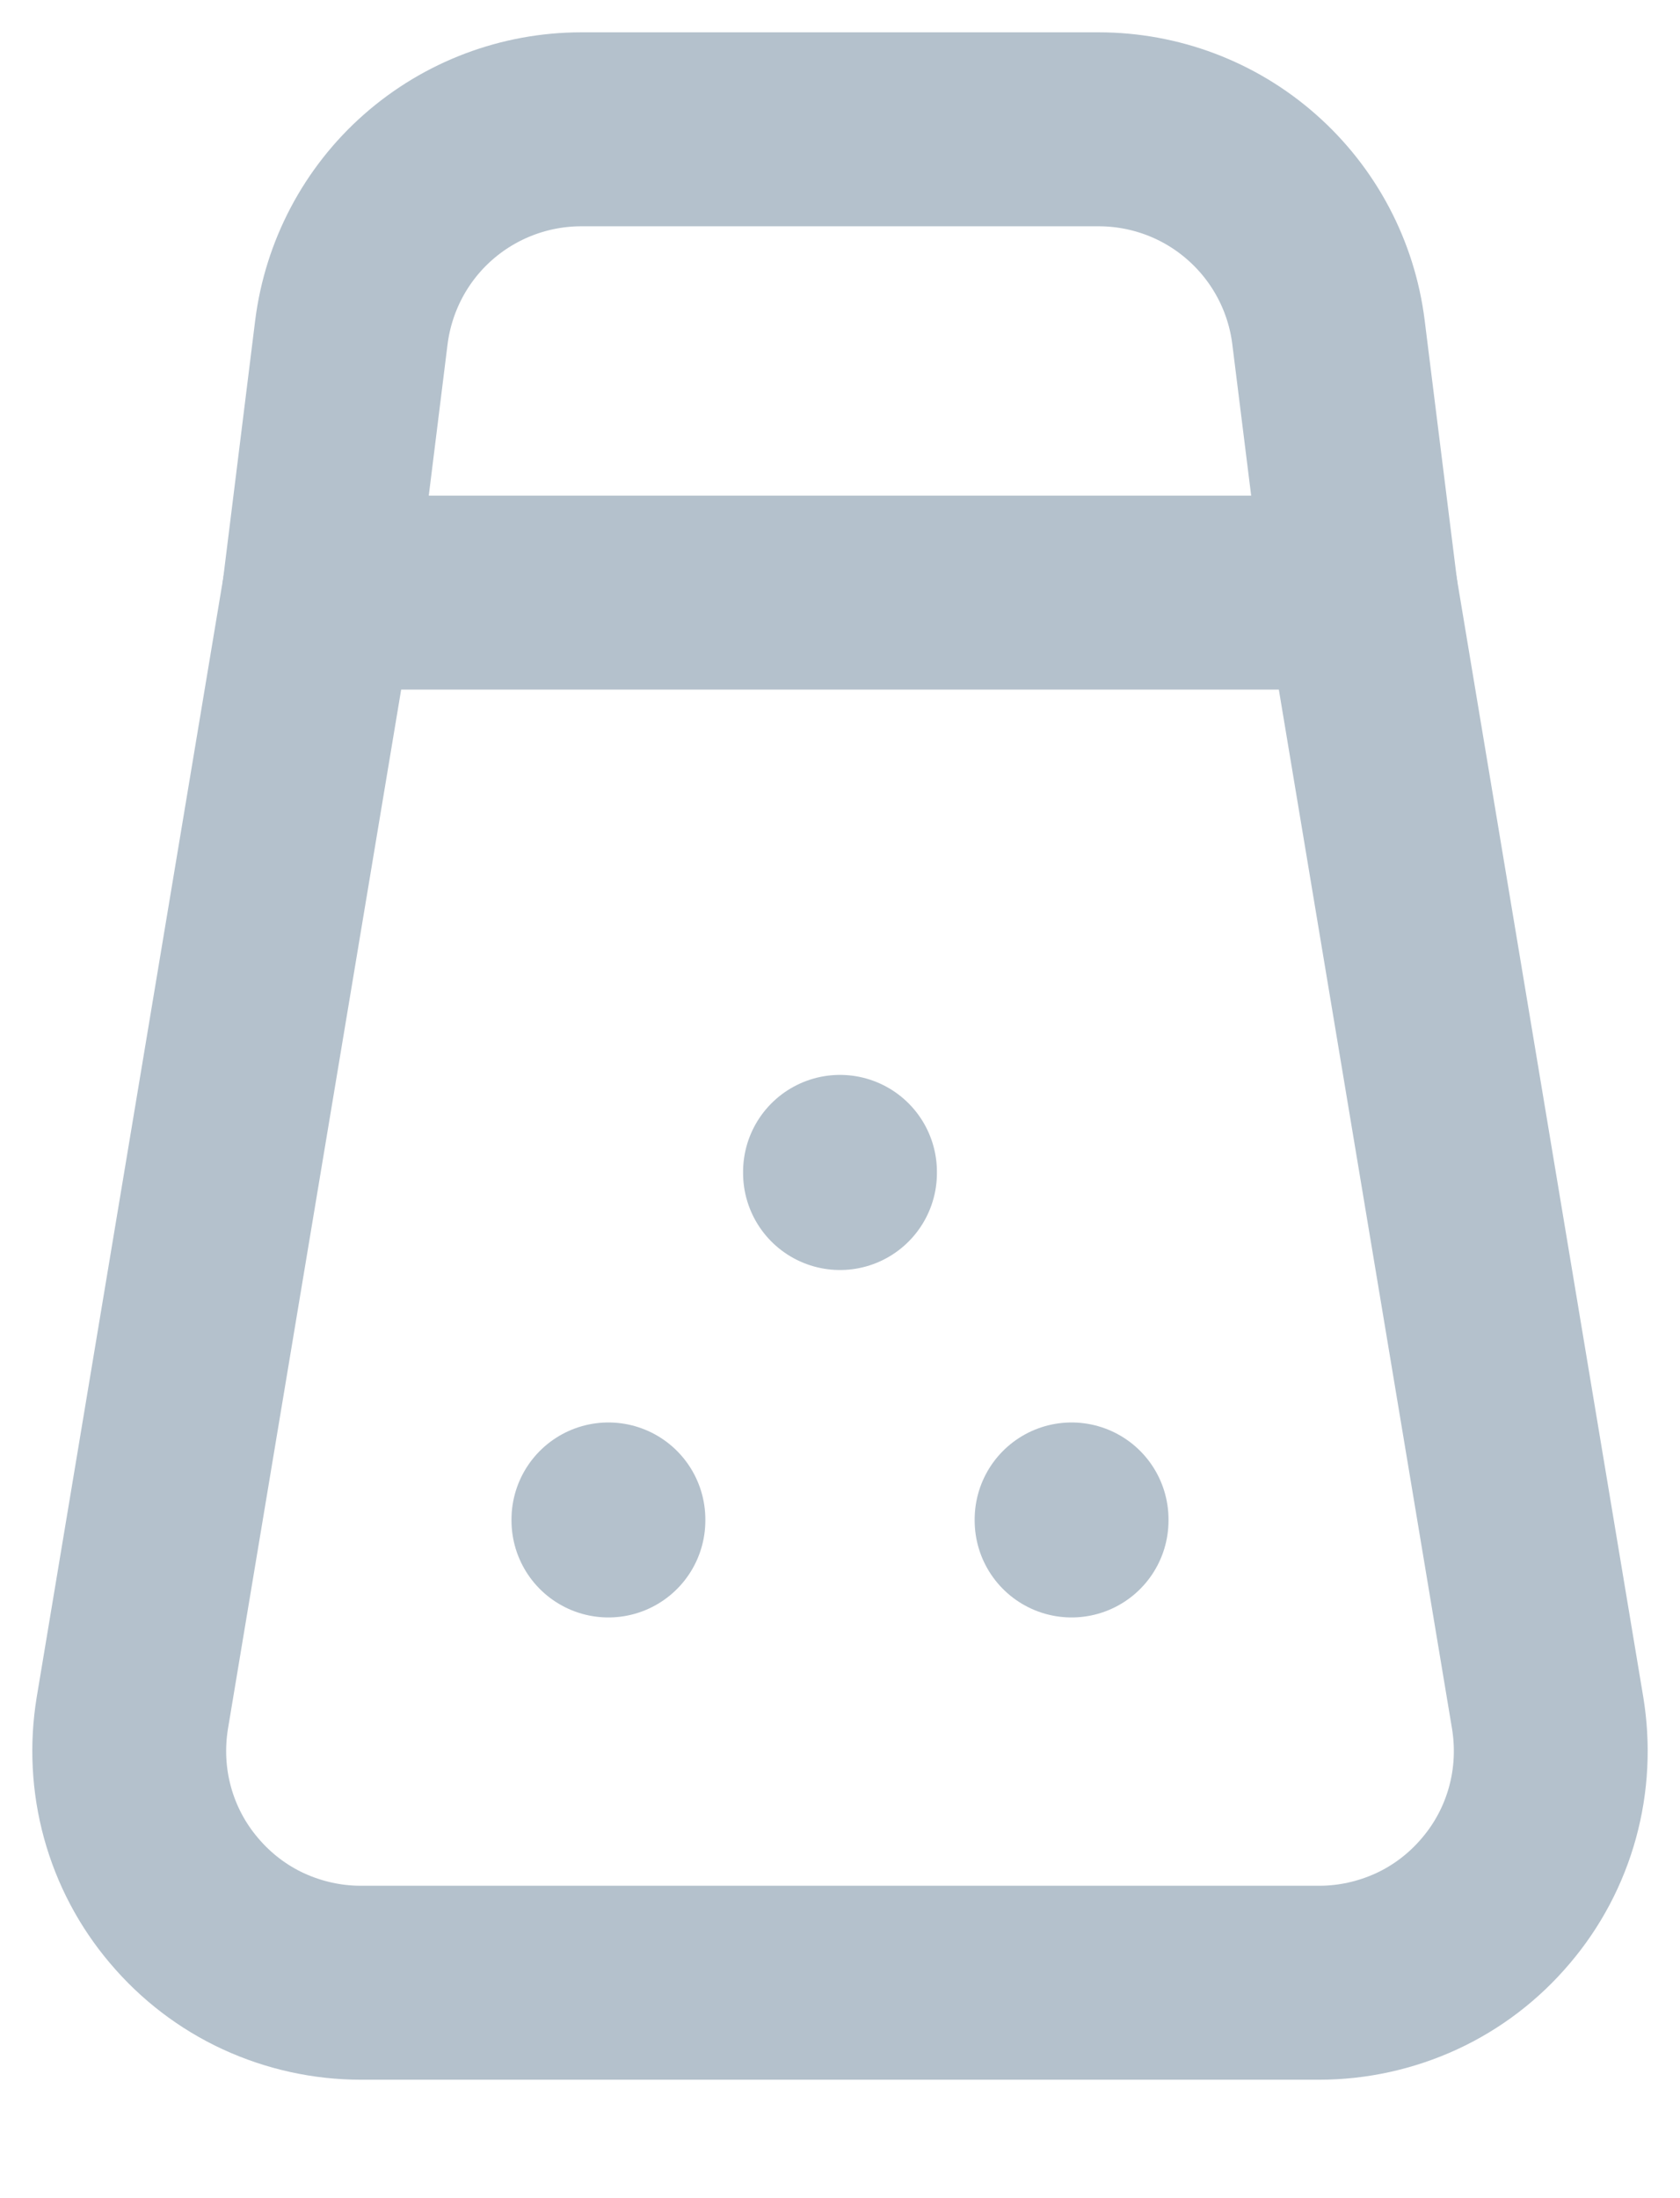 <svg width="13" height="17" viewBox="0 0 13 17" fill="none" xmlns="http://www.w3.org/2000/svg">
<path d="M6.5 9.063V9.072" stroke="#B4C1CC" stroke-width="1.5" stroke-linecap="round" stroke-linejoin="round"/>
<path d="M4.708 11.751V11.759" stroke="#B4C1CC" stroke-width="1.5" stroke-linecap="round" stroke-linejoin="round"/>
<path d="M8.292 11.751V11.759" stroke="#B4C1CC" stroke-width="1.5" stroke-linecap="round" stroke-linejoin="round"/>
<path d="M2.469 4.583H10.531L10.28 2.57C10.226 2.136 10.015 1.737 9.687 1.448C9.36 1.159 8.938 1 8.501 1H4.499C4.062 1 3.64 1.159 3.312 1.448C2.984 1.737 2.774 2.136 2.719 2.57L2.469 4.583Z" stroke="#B4C1CC" stroke-width="1.5" stroke-linecap="round" stroke-linejoin="round"/>
<path d="M2.469 4.583L1.024 13.248C0.982 13.504 0.995 13.767 1.064 14.018C1.133 14.269 1.256 14.502 1.425 14.7C1.593 14.899 1.802 15.059 2.038 15.168C2.275 15.277 2.532 15.334 2.792 15.334H10.208C10.468 15.334 10.725 15.277 10.962 15.168C11.198 15.059 11.407 14.899 11.575 14.7C11.744 14.502 11.867 14.269 11.936 14.018C12.005 13.767 12.018 13.504 11.976 13.248L10.531 4.583" stroke="#B4C1CC" stroke-width="1.5" stroke-linecap="round" stroke-linejoin="round"/>
</svg>
